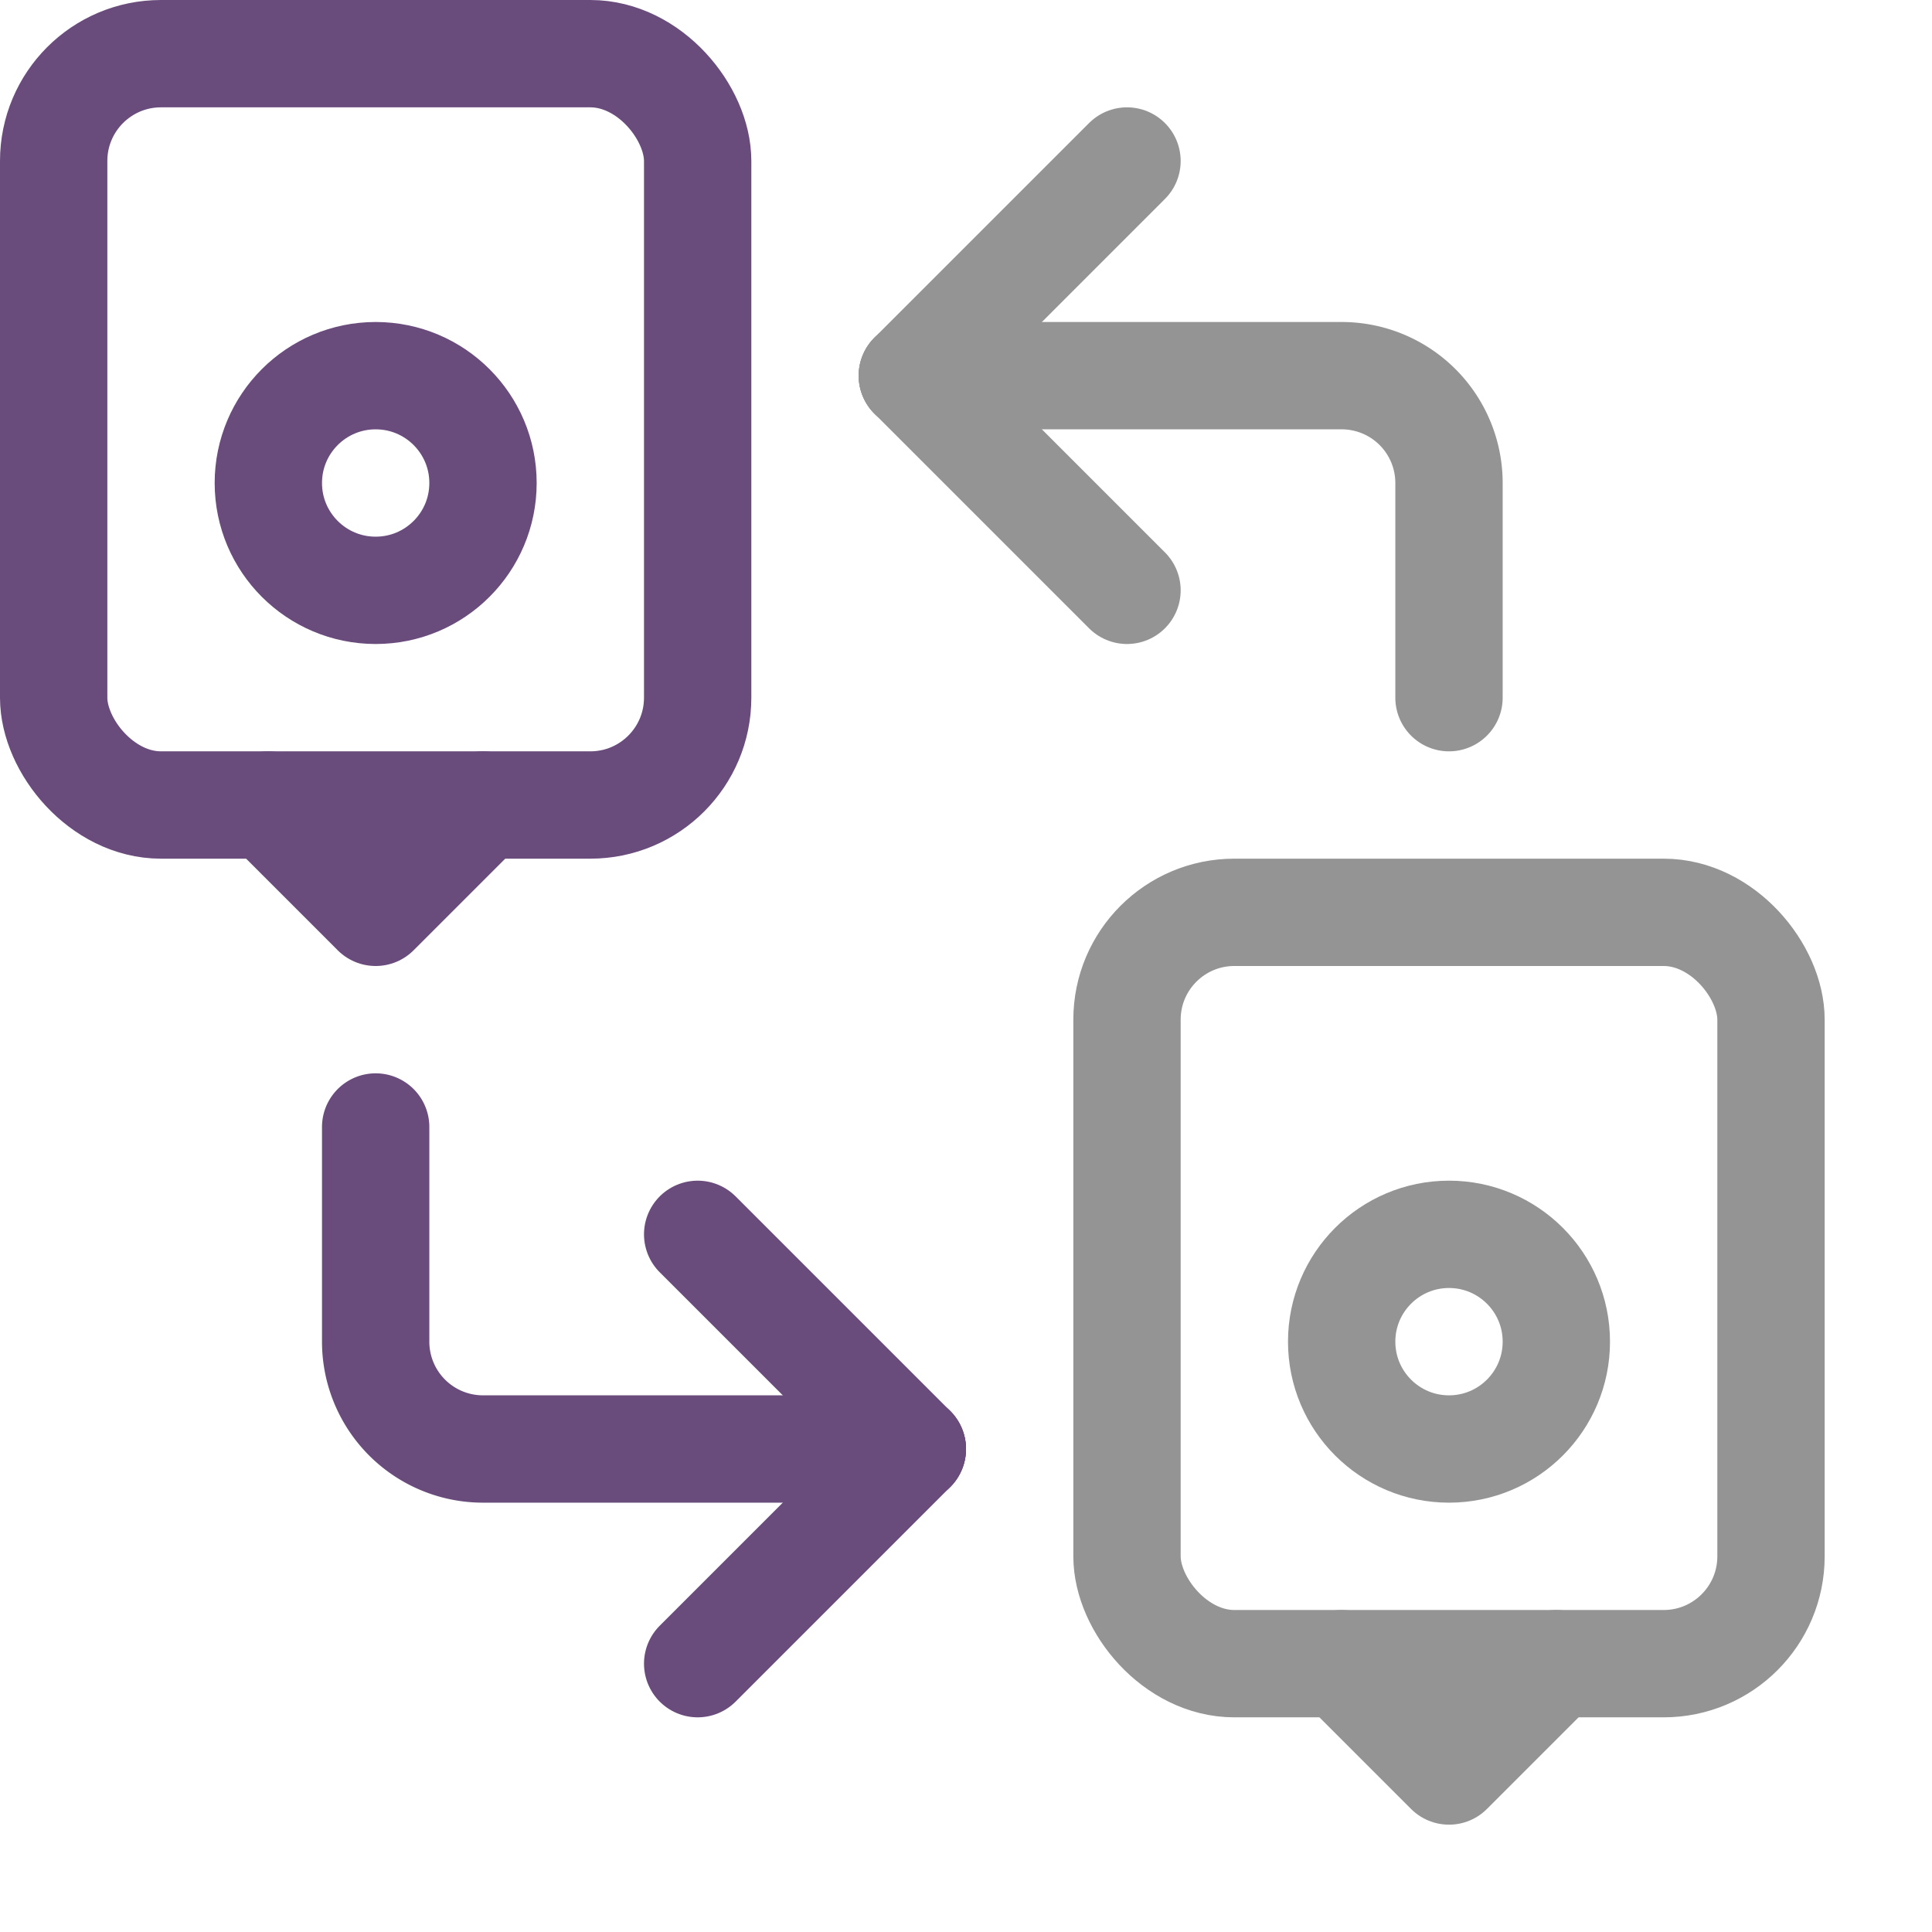 <svg xmlns="http://www.w3.org/2000/svg" width="18" height="18" viewBox="0 0 18 18"><rect x="10.5" y="8.5" width="6" height="7" rx="1" style="fill:none;stroke:#949494;stroke-linecap:round;stroke-linejoin:round"/><circle cx="13.5" cy="12.5" r="1" style="fill:none;stroke:#949494;stroke-linecap:round;stroke-linejoin:round"/><polyline points="12.5 15.5 13.5 16.5 13.5 16.5 14.5 15.5" style="fill:none;stroke:#949494;stroke-linecap:round;stroke-linejoin:round"/><rect x="0.5" y="0.5" width="6" height="7" rx="1" style="fill:none;stroke:#694b7c;stroke-linecap:round;stroke-linejoin:round"/><circle cx="3.5" cy="4.5" r="1" style="fill:none;stroke:#694b7c;stroke-linecap:round;stroke-linejoin:round"/><polyline points="2.5 7.5 3.5 8.5 3.5 8.5 4.5 7.5" style="fill:none;stroke:#694b7c;stroke-linecap:round;stroke-linejoin:round"/><line x1="10.5" y1="5.5" x2="8.5" y2="3.5" style="fill:none;stroke:#949494;stroke-linecap:round;stroke-linejoin:round"/><line x1="10.5" y1="1.5" x2="8.5" y2="3.5" style="fill:none;stroke:#949494;stroke-linecap:round;stroke-linejoin:round"/><line x1="6.5" y1="11.5" x2="8.5" y2="13.5" style="fill:none;stroke:#694b7c;stroke-linecap:round;stroke-linejoin:round"/><line x1="6.5" y1="15.5" x2="8.5" y2="13.5" style="fill:none;stroke:#694b7c;stroke-linecap:round;stroke-linejoin:round"/><path d="M13.5,6.5v-2a1,1,0,0,0-1-1h-4" style="fill:none;stroke:#949494;stroke-linecap:round;stroke-linejoin:round"/><path d="M8.5,13.5h-4a1,1,0,0,1-1-1v-2" style="fill:none;stroke:#694b7c;stroke-linecap:round;stroke-linejoin:round"/></svg>
